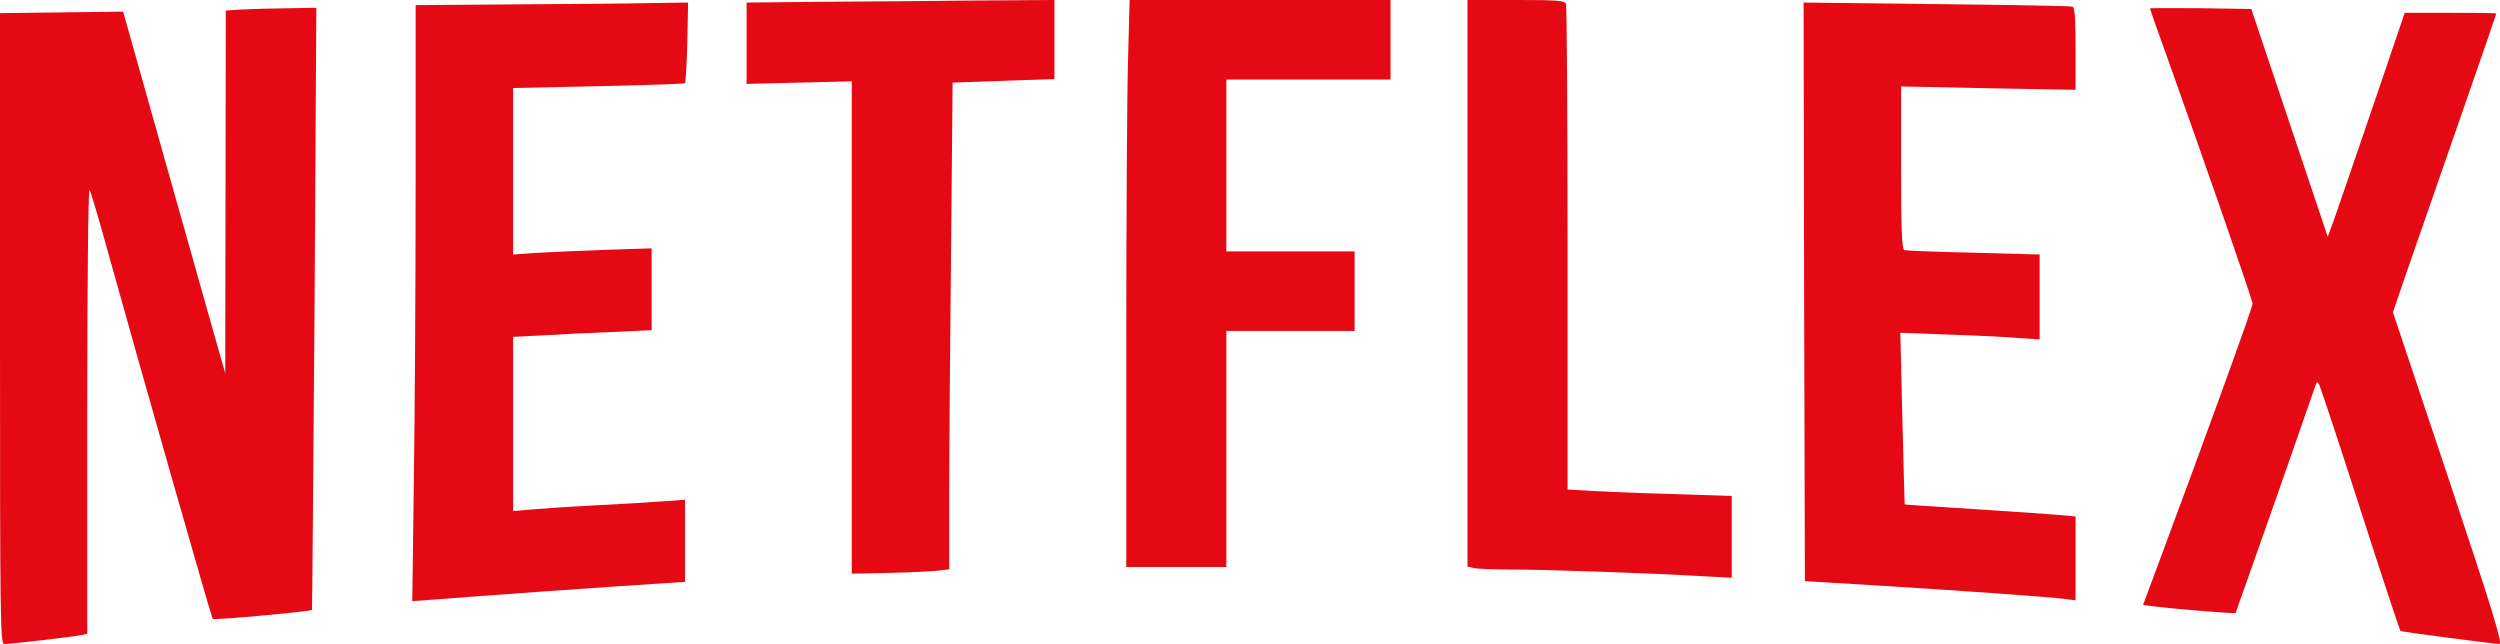 <svg id="Layer_1" data-name="Layer 1" xmlns="http://www.w3.org/2000/svg" viewBox="0 0 974.44 251"><defs><style>.cls-1{fill:#e50914;}</style></defs><path class="cls-1" d="M320.3,13.57l-29.3.3v31.7l20.5-.5,20.5-.5v191.9l14.8-.3c8.1-.2,16.6-.6,19-.9l4.2-.5v-29.7c0-16.3.3-59,.7-94.8l.6-65.2,19.9-.7,19.8-.7V12.87l-30.7.2C363.3,13.27,336.3,13.47,320.3,13.57Z" transform="translate(0 -12.87)"/><path class="cls-1" d="M439.7,35.57c-.4,12.4-.7,62.2-.7,110.5v87.8h39v-92h50v-31H478v-67h64v-31H440.3Z" transform="translate(0 -12.87)"/><path class="cls-1" d="M572,123.27v110.4l2.3.6c1.2.3,8.1.6,15.2.6,13.3,0,54,1.4,74.3,2.6l11.2.6v-31.9l-21.7-.7c-12-.3-26.4-.9-32-1.2l-10.3-.6v-93.8c0-51.6-.3-94.5-.6-95.4-.5-1.4-3.2-1.6-19.5-1.6H572Z" transform="translate(0 -12.87)"/><path class="cls-1" d="M200.3,14.57l-38.3.3v69.3c0,38.2-.3,90.4-.7,116.2l-.6,46.8,8.4-.6c13.1-1.1,75.2-5.5,87.2-6.2l10.7-.7v-32l-8.7.6c-4.9.4-16.9,1.1-26.8,1.6s-21,1.3-24.7,1.6l-6.8.6v-67.9l11.8-.6c6.4-.4,18.6-1,27-1.3l15.2-.7v-31.9l-18.7.6c-10.4.4-22.5.9-27,1.2l-8.3.6V47.17l33.2-.7c18.3-.4,33.5-.9,33.8-1.2s.7-7.5.9-16l.3-15.4-14.8.2C245.2,14.27,221.3,14.47,200.3,14.57Z" transform="translate(0 -12.87)"/><path class="cls-1" d="M703.2,126.57l.3,112.8,28,1.7c31.2,1.9,68,4.5,73.8,5.3l3.7.5v-32.7l-6.7-.6c-3.8-.3-18.7-1.4-33.3-2.3s-26.6-1.7-26.6-1.8-.5-15.1-.9-33.5l-.8-33.4,18.4.7c10.1.3,22.3.9,27.2,1.3l8.7.6v-33.1l-25.7-.7c-14.2-.3-26.4-.8-27-1-1-.3-1.3-7.7-1.3-32.1V46.57l34,.7,34,.6v-16c0-12-.3-16.2-1.2-16.4-.7-.3-24.6-.7-53.1-1l-51.7-.6Z" transform="translate(0 -12.87)"/><path class="cls-1" d="M94.3,16.57,88,17l-.1,70.7-.1,70.7-5.4-19c-3-10.5-11.3-39.9-18.5-65.5s-13.7-48.8-14.5-51.5l-1.4-5-24,.3L0,18v122.9c0,115.4.1,123,1.7,123,2.4,0,27.3-2.9,30.1-3.5l2.2-.5v-87.3c0-48.6.4-86.5.9-85.7s3.2,9.8,6,20c14.3,51.4,41.5,146.6,42,147.2s38.1-2.9,38.7-3.5c.1-.1.5-53,1-117.5l.7-117.2-11.4.2C105.6,16.17,97.7,16.37,94.3,16.57Z" transform="translate(0 -12.87)"/><path class="cls-1" d="M838,16.17c0,.2,2.7,8,6.1,17.3,14.8,41.4,33.9,96.3,33.9,97.8s-18.7,53-36.3,100.2l-6.4,17.2,4.6.6c9.2,1.1,31.1,2.9,31.5,2.5.1-.2,7.1-20,15.5-43.9s15.4-44.2,15.7-45c.5-1.3.6-1.3,1.4,0,.4.8,7.7,22.6,16,48.5s15.4,47.2,15.6,47.4c.4.4,35.2,4.9,38.6,5.1,1.3,0-2.4-12.3-19.9-64.7l-21.6-64.6,5-14.6C953.4,74.87,973,18.47,973,18.17s-8-.3-17.9-.3H937.3L925,54.07c-6.8,20-13.6,39.6-15,43.7l-2.7,7.4-14.9-44.4-14.9-44.4-19.7-.3C846.9,16,838,16,838,16.17Z" transform="translate(0 -12.87)"/></svg>